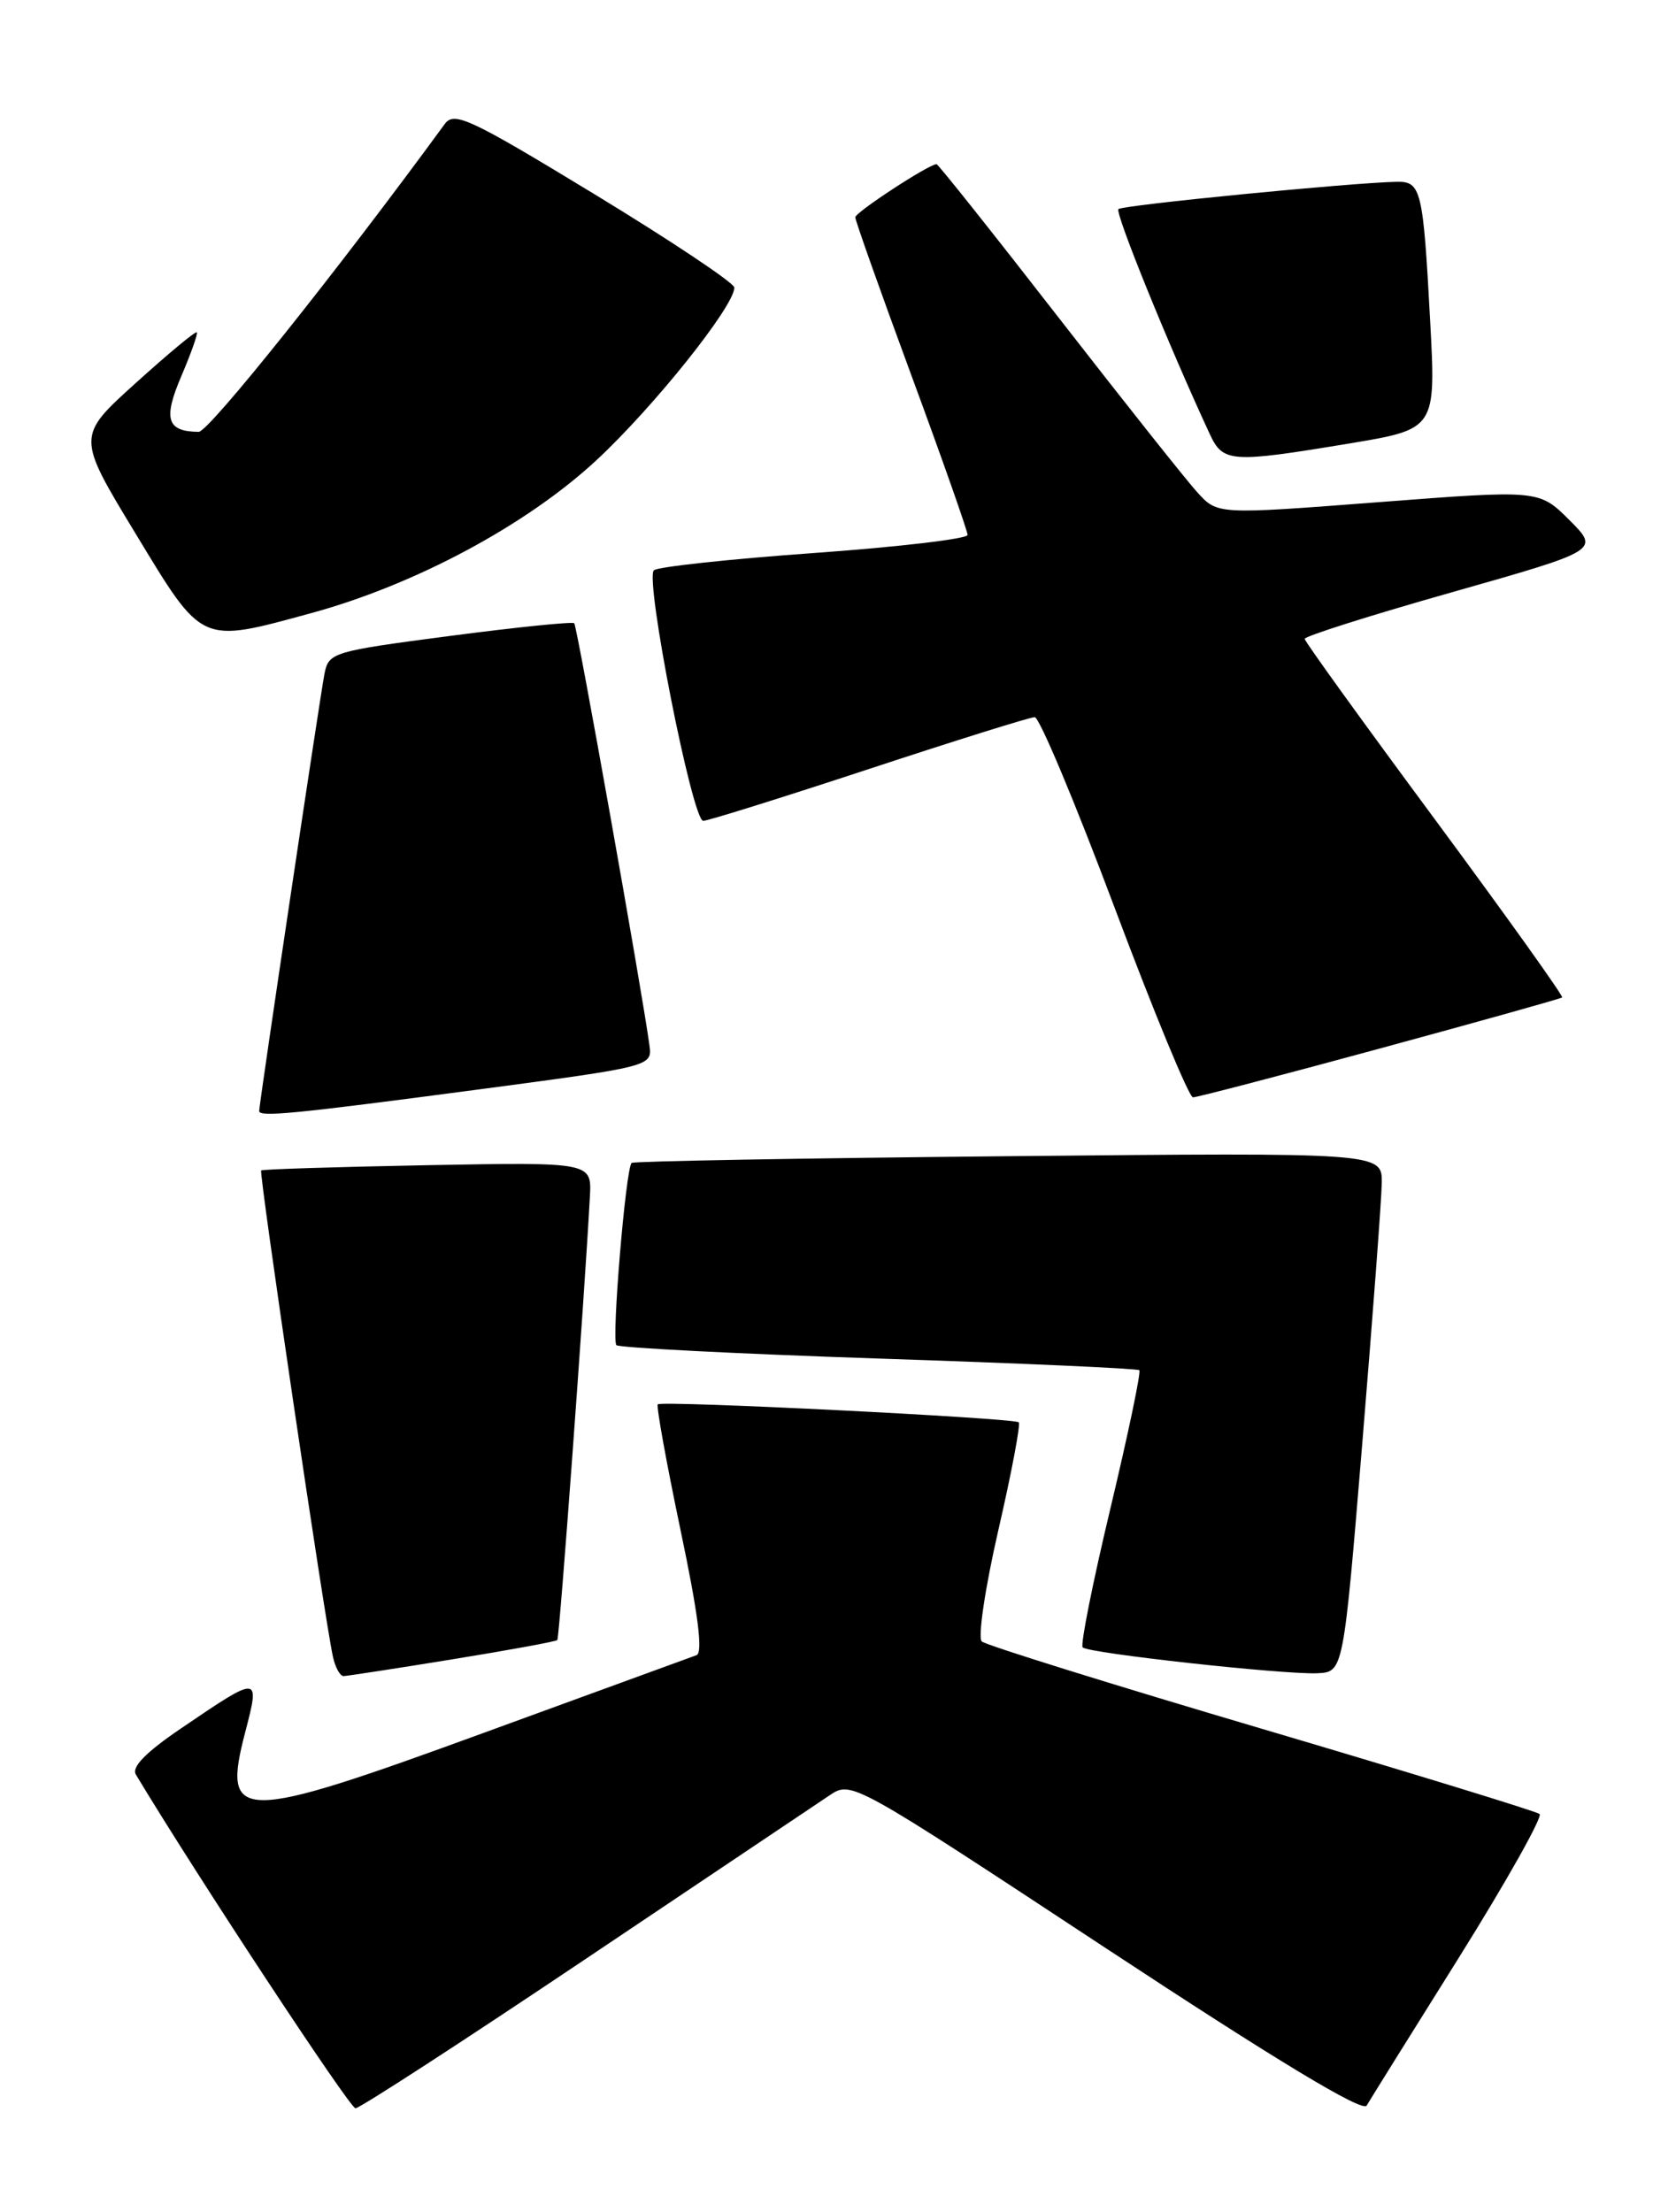 <?xml version="1.0" encoding="UTF-8" standalone="no"?>
<!DOCTYPE svg PUBLIC "-//W3C//DTD SVG 1.1//EN" "http://www.w3.org/Graphics/SVG/1.1/DTD/svg11.dtd" >
<svg xmlns="http://www.w3.org/2000/svg" xmlns:xlink="http://www.w3.org/1999/xlink" version="1.1" viewBox="0 0 194 256">
 <g >
 <path fill="currentColor"
d=" M 168.90 226.51 C 174.40 217.71 178.59 210.25 178.21 209.94 C 177.82 209.63 163.32 205.18 146.00 200.06 C 128.68 194.94 114.11 190.40 113.64 189.97 C 113.17 189.54 114.03 183.74 115.56 177.09 C 117.09 170.44 118.15 164.83 117.92 164.61 C 117.37 164.11 76.61 162.07 76.14 162.53 C 75.95 162.72 77.13 169.24 78.76 177.02 C 80.82 186.79 81.39 191.29 80.62 191.56 C 80.00 191.78 69.01 195.80 56.18 200.48 C 27.52 210.96 25.64 210.96 28.39 200.45 C 30.11 193.83 30.08 193.83 20.96 200.03 C 16.87 202.81 15.20 204.51 15.73 205.38 C 22.68 216.95 40.49 244.00 41.15 244.00 C 41.63 244.00 53.60 236.24 67.74 226.75 C 81.88 217.26 94.60 208.73 96.01 207.79 C 98.56 206.08 98.56 206.08 128.02 225.48 C 147.78 238.49 157.72 244.49 158.19 243.69 C 158.57 243.04 163.39 235.30 168.90 226.51 Z  M 52.36 192.04 C 58.88 190.98 64.35 189.98 64.51 189.81 C 64.76 189.54 67.65 150.22 68.28 138.50 C 68.50 134.50 68.50 134.50 49.50 134.85 C 39.05 135.05 30.38 135.32 30.23 135.46 C 29.95 135.72 37.61 187.59 38.54 191.75 C 38.81 192.99 39.37 193.99 39.77 193.98 C 40.17 193.97 45.84 193.10 52.36 192.04 Z  M 157.69 167.00 C 158.89 152.43 159.91 138.90 159.94 136.94 C 160.00 133.39 160.00 133.39 116.75 133.81 C 92.96 134.04 73.32 134.39 73.11 134.59 C 72.43 135.21 70.77 155.10 71.35 155.68 C 71.65 155.98 85.31 156.68 101.70 157.23 C 118.09 157.77 131.67 158.38 131.88 158.58 C 132.09 158.77 130.59 165.95 128.54 174.54 C 126.49 183.12 125.04 190.38 125.32 190.66 C 126.01 191.34 148.68 193.83 152.50 193.65 C 155.50 193.50 155.50 193.50 157.69 167.00 Z  M 55.00 126.14 C 75.50 123.42 75.50 123.42 75.17 120.96 C 74.36 114.89 66.80 72.47 66.47 72.13 C 66.26 71.93 59.79 72.59 52.08 73.60 C 38.50 75.38 38.05 75.51 37.56 77.97 C 37.07 80.44 30.00 127.76 30.00 128.58 C 30.00 129.31 34.00 128.92 55.00 126.14 Z  M 159.71 121.35 C 171.15 118.24 180.65 115.58 180.82 115.44 C 181.00 115.30 174.37 106.03 166.10 94.84 C 157.82 83.65 151.03 74.25 151.02 73.94 C 151.01 73.63 158.69 71.20 168.08 68.54 C 185.16 63.69 185.16 63.69 181.66 60.19 C 178.15 56.69 178.15 56.69 159.55 58.12 C 140.94 59.55 140.94 59.55 138.63 57.02 C 137.36 55.64 130.12 46.51 122.53 36.75 C 114.95 26.99 108.59 19.00 108.41 19.00 C 107.52 19.00 99.00 24.57 99.00 25.15 C 99.00 25.52 101.92 33.76 105.50 43.46 C 109.08 53.16 112.00 61.47 112.00 61.91 C 112.00 62.36 104.01 63.30 94.25 64.00 C 84.49 64.70 76.13 65.60 75.69 66.00 C 74.61 66.96 80.14 95.00 81.40 95.00 C 81.93 95.00 90.56 92.30 100.58 89.00 C 110.60 85.70 119.23 83.00 119.77 83.00 C 120.31 83.00 124.46 92.90 129.00 105.00 C 133.54 117.10 137.63 127.00 138.09 127.00 C 138.55 127.00 148.28 124.46 159.71 121.35 Z  M 36.02 70.96 C 48.04 67.68 60.91 60.79 69.01 53.29 C 75.64 47.14 85.00 35.44 85.00 33.28 C 85.00 32.76 77.73 27.90 68.85 22.50 C 54.41 13.72 52.58 12.86 51.49 14.34 C 38.96 31.47 24.16 49.99 23.00 49.98 C 19.31 49.95 18.86 48.50 20.99 43.53 C 22.12 40.88 22.93 38.60 22.78 38.46 C 22.62 38.31 19.43 40.97 15.69 44.35 C 8.87 50.51 8.87 50.51 15.69 61.75 C 23.52 74.67 23.10 74.48 36.02 70.96 Z  M 156.16 51.33 C 166.22 49.66 166.22 49.66 165.54 37.08 C 164.73 21.97 164.50 20.99 161.68 21.04 C 156.43 21.14 129.92 23.74 129.46 24.20 C 129.04 24.63 135.34 40.14 140.04 50.25 C 141.57 53.54 142.48 53.60 156.16 51.33 Z "/>
</g>
</svg>